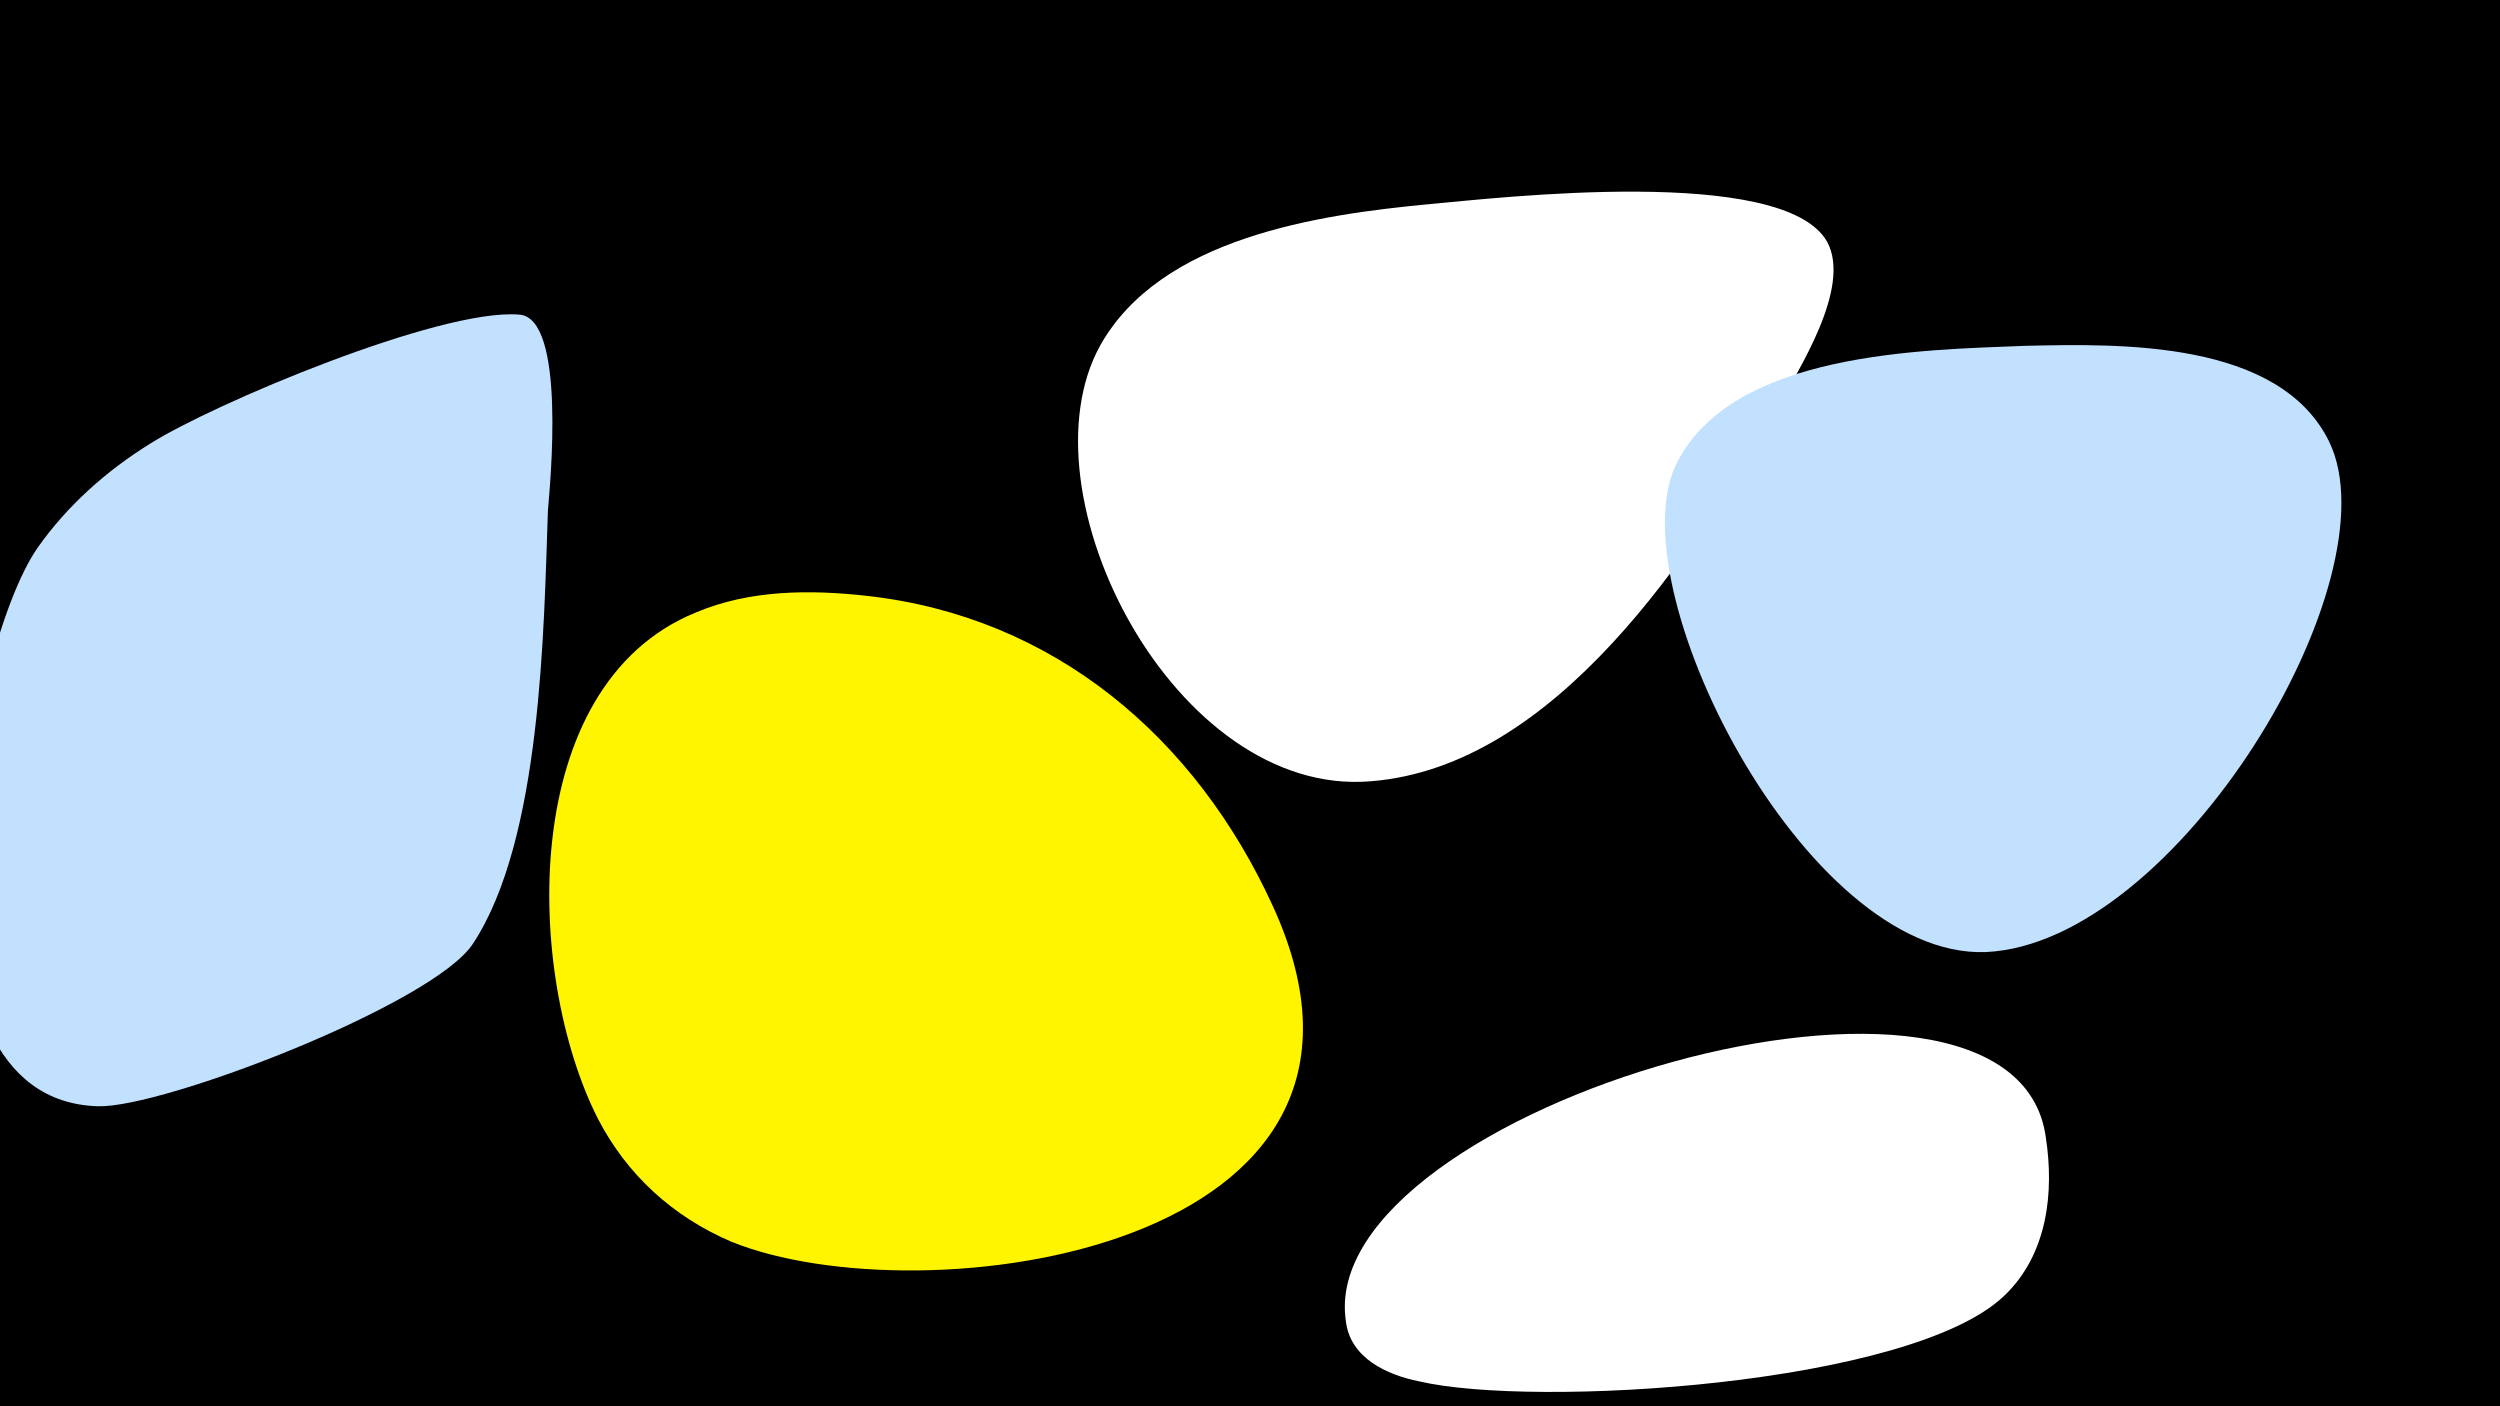 <svg width="1200" height="675" viewBox="-500 -500 1200 675" xmlns="http://www.w3.org/2000/svg"><path d="M-500-500h1200v675h-1200z" fill="#000"/><path d="M-251-349c-38-3-147 43-177 62-21 13-40 30-54 50-34 49-72 265 29 268 31 1 161-49 180-78 33-50 34-151 36-208 1-12 9-93-14-94z"  fill="#c2e1ff" /><path d="M111-65c-37-81-105-139-195-149-27-3-56-3-82 8-86 35-82 174-47 243 14 27 36 47 64 59 91 37 336 5 260-161z"  fill="#fff500" /><path d="M482 46c-15-112-351-14-336 88 2 18 20 26 35 29 55 13 236 2 281-41 21-20 24-50 20-76z"  fill="#fff" /><path d="M186-402c-53 5-129 16-158 68-39 71 36 217 130 209 89-7 155-110 195-179 10-18 36-58 24-80-21-37-158-21-191-18z"  fill="#fff" /><path d="M472-334c-50 2-140 3-167 56-30 58 61 238 148 235 92-4 197-179 165-245-24-49-101-47-146-46z"  fill="#c2e1ff" /></svg>